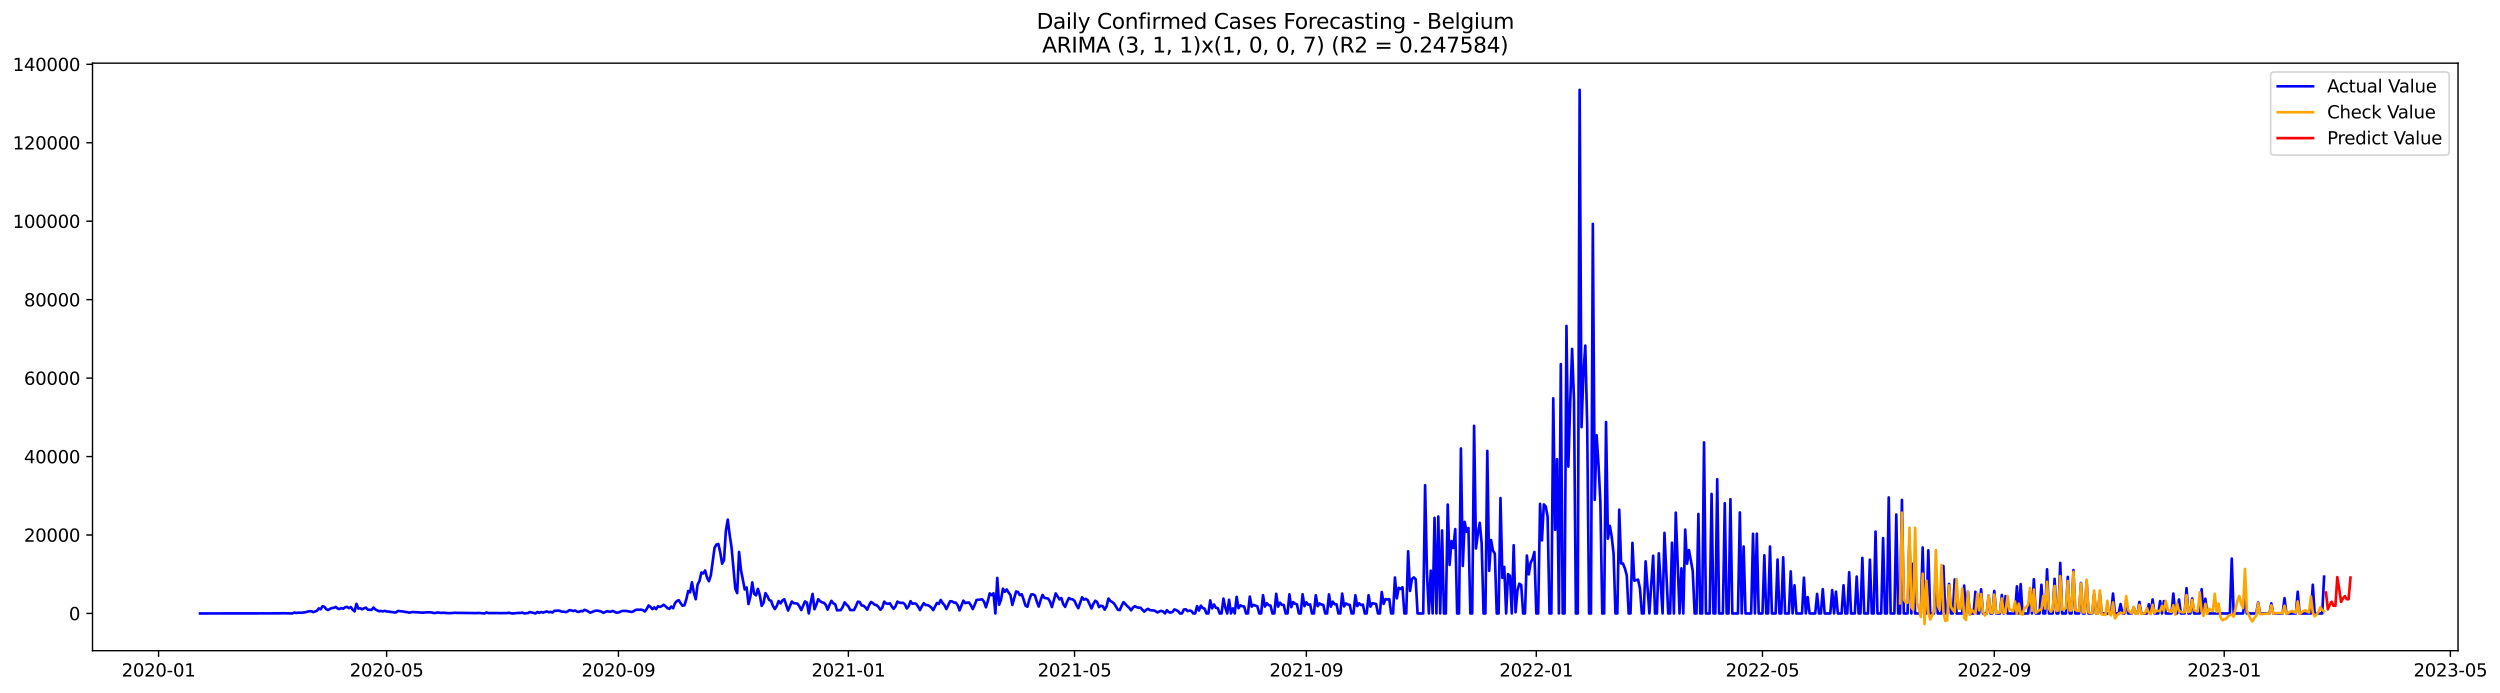 <?xml version="1.0" encoding="utf-8" standalone="no"?>
<!DOCTYPE svg PUBLIC "-//W3C//DTD SVG 1.1//EN"
  "http://www.w3.org/Graphics/SVG/1.1/DTD/svg11.dtd">
<svg xmlns:xlink="http://www.w3.org/1999/xlink" width="1415.345pt" height="392.274pt" viewBox="0 0 1415.345 392.274" xmlns="http://www.w3.org/2000/svg" version="1.1">
 <defs>
  <style type="text/css">*{stroke-linejoin: round; stroke-linecap: butt}</style>
 </defs>
 <g id="figure_1">
  <g id="patch_1">
   <path d="M 0 392.274 
L 1415.345 392.274 
L 1415.345 0 
L 0 0 
z
" style="fill: #ffffff"/>
  </g>
  <g id="axes_1">
   <g id="patch_2">
    <path d="M 52.375 368.396 
L 1391.575 368.396 
L 1391.575 35.755 
L 52.375 35.755 
z
" style="fill: #ffffff"/>
   </g>
   <g id="matplotlib.axis_1">
    <g id="xtick_1">
     <g id="line2d_1">
      <defs>
       <path id="m7590ea54af" d="M 0 0 
L 0 3.5 
" style="stroke: #000000; stroke-width: 0.8"/>
      </defs>
      <g>
       <use xlink:href="#m7590ea54af" x="89.774" y="368.396" style="stroke: #000000; stroke-width: 0.8"/>
      </g>
     </g>
     <g id="text_1">
      <!-- 2020-01 -->
      <g transform="translate(68.882 382.994)scale(0.1 -0.1)">
       <defs>
        <path id="DejaVuSans-32" d="M 1228 531 
L 3431 531 
L 3431 0 
L 469 0 
L 469 531 
Q 828 903 1448 1529 
Q 2069 2156 2228 2338 
Q 2531 2678 2651 2914 
Q 2772 3150 2772 3378 
Q 2772 3750 2511 3984 
Q 2250 4219 1831 4219 
Q 1534 4219 1204 4116 
Q 875 4013 500 3803 
L 500 4441 
Q 881 4594 1212 4672 
Q 1544 4750 1819 4750 
Q 2544 4750 2975 4387 
Q 3406 4025 3406 3419 
Q 3406 3131 3298 2873 
Q 3191 2616 2906 2266 
Q 2828 2175 2409 1742 
Q 1991 1309 1228 531 
z
" transform="scale(0.016)"/>
        <path id="DejaVuSans-30" d="M 2034 4250 
Q 1547 4250 1301 3770 
Q 1056 3291 1056 2328 
Q 1056 1369 1301 889 
Q 1547 409 2034 409 
Q 2525 409 2770 889 
Q 3016 1369 3016 2328 
Q 3016 3291 2770 3770 
Q 2525 4250 2034 4250 
z
M 2034 4750 
Q 2819 4750 3233 4129 
Q 3647 3509 3647 2328 
Q 3647 1150 3233 529 
Q 2819 -91 2034 -91 
Q 1250 -91 836 529 
Q 422 1150 422 2328 
Q 422 3509 836 4129 
Q 1250 4750 2034 4750 
z
" transform="scale(0.016)"/>
        <path id="DejaVuSans-2d" d="M 313 2009 
L 1997 2009 
L 1997 1497 
L 313 1497 
L 313 2009 
z
" transform="scale(0.016)"/>
        <path id="DejaVuSans-31" d="M 794 531 
L 1825 531 
L 1825 4091 
L 703 3866 
L 703 4441 
L 1819 4666 
L 2450 4666 
L 2450 531 
L 3481 531 
L 3481 0 
L 794 0 
L 794 531 
z
" transform="scale(0.016)"/>
       </defs>
       <use xlink:href="#DejaVuSans-32"/>
       <use xlink:href="#DejaVuSans-30" x="63.623"/>
       <use xlink:href="#DejaVuSans-32" x="127.246"/>
       <use xlink:href="#DejaVuSans-30" x="190.869"/>
       <use xlink:href="#DejaVuSans-2d" x="254.492"/>
       <use xlink:href="#DejaVuSans-30" x="290.576"/>
       <use xlink:href="#DejaVuSans-31" x="354.199"/>
      </g>
     </g>
    </g>
    <g id="xtick_2">
     <g id="line2d_2">
      <g>
       <use xlink:href="#m7590ea54af" x="218.881" y="368.396" style="stroke: #000000; stroke-width: 0.8"/>
      </g>
     </g>
     <g id="text_2">
      <!-- 2020-05 -->
      <g transform="translate(197.99 382.994)scale(0.1 -0.1)">
       <defs>
        <path id="DejaVuSans-35" d="M 691 4666 
L 3169 4666 
L 3169 4134 
L 1269 4134 
L 1269 2991 
Q 1406 3038 1543 3061 
Q 1681 3084 1819 3084 
Q 2600 3084 3056 2656 
Q 3513 2228 3513 1497 
Q 3513 744 3044 326 
Q 2575 -91 1722 -91 
Q 1428 -91 1123 -41 
Q 819 9 494 109 
L 494 744 
Q 775 591 1075 516 
Q 1375 441 1709 441 
Q 2250 441 2565 725 
Q 2881 1009 2881 1497 
Q 2881 1984 2565 2268 
Q 2250 2553 1709 2553 
Q 1456 2553 1204 2497 
Q 953 2441 691 2322 
L 691 4666 
z
" transform="scale(0.016)"/>
       </defs>
       <use xlink:href="#DejaVuSans-32"/>
       <use xlink:href="#DejaVuSans-30" x="63.623"/>
       <use xlink:href="#DejaVuSans-32" x="127.246"/>
       <use xlink:href="#DejaVuSans-30" x="190.869"/>
       <use xlink:href="#DejaVuSans-2d" x="254.492"/>
       <use xlink:href="#DejaVuSans-30" x="290.576"/>
       <use xlink:href="#DejaVuSans-35" x="354.199"/>
      </g>
     </g>
    </g>
    <g id="xtick_3">
     <g id="line2d_3">
      <g>
       <use xlink:href="#m7590ea54af" x="350.123" y="368.396" style="stroke: #000000; stroke-width: 0.8"/>
      </g>
     </g>
     <g id="text_3">
      <!-- 2020-09 -->
      <g transform="translate(329.232 382.994)scale(0.1 -0.1)">
       <defs>
        <path id="DejaVuSans-39" d="M 703 97 
L 703 672 
Q 941 559 1184 500 
Q 1428 441 1663 441 
Q 2288 441 2617 861 
Q 2947 1281 2994 2138 
Q 2813 1869 2534 1725 
Q 2256 1581 1919 1581 
Q 1219 1581 811 2004 
Q 403 2428 403 3163 
Q 403 3881 828 4315 
Q 1253 4750 1959 4750 
Q 2769 4750 3195 4129 
Q 3622 3509 3622 2328 
Q 3622 1225 3098 567 
Q 2575 -91 1691 -91 
Q 1453 -91 1209 -44 
Q 966 3 703 97 
z
M 1959 2075 
Q 2384 2075 2632 2365 
Q 2881 2656 2881 3163 
Q 2881 3666 2632 3958 
Q 2384 4250 1959 4250 
Q 1534 4250 1286 3958 
Q 1038 3666 1038 3163 
Q 1038 2656 1286 2365 
Q 1534 2075 1959 2075 
z
" transform="scale(0.016)"/>
       </defs>
       <use xlink:href="#DejaVuSans-32"/>
       <use xlink:href="#DejaVuSans-30" x="63.623"/>
       <use xlink:href="#DejaVuSans-32" x="127.246"/>
       <use xlink:href="#DejaVuSans-30" x="190.869"/>
       <use xlink:href="#DejaVuSans-2d" x="254.492"/>
       <use xlink:href="#DejaVuSans-30" x="290.576"/>
       <use xlink:href="#DejaVuSans-39" x="354.199"/>
      </g>
     </g>
    </g>
    <g id="xtick_4">
     <g id="line2d_4">
      <g>
       <use xlink:href="#m7590ea54af" x="480.298" y="368.396" style="stroke: #000000; stroke-width: 0.8"/>
      </g>
     </g>
     <g id="text_4">
      <!-- 2021-01 -->
      <g transform="translate(459.407 382.994)scale(0.1 -0.1)">
       <use xlink:href="#DejaVuSans-32"/>
       <use xlink:href="#DejaVuSans-30" x="63.623"/>
       <use xlink:href="#DejaVuSans-32" x="127.246"/>
       <use xlink:href="#DejaVuSans-31" x="190.869"/>
       <use xlink:href="#DejaVuSans-2d" x="254.492"/>
       <use xlink:href="#DejaVuSans-30" x="290.576"/>
       <use xlink:href="#DejaVuSans-31" x="354.199"/>
      </g>
     </g>
    </g>
    <g id="xtick_5">
     <g id="line2d_5">
      <g>
       <use xlink:href="#m7590ea54af" x="608.339" y="368.396" style="stroke: #000000; stroke-width: 0.8"/>
      </g>
     </g>
     <g id="text_5">
      <!-- 2021-05 -->
      <g transform="translate(587.447 382.994)scale(0.1 -0.1)">
       <use xlink:href="#DejaVuSans-32"/>
       <use xlink:href="#DejaVuSans-30" x="63.623"/>
       <use xlink:href="#DejaVuSans-32" x="127.246"/>
       <use xlink:href="#DejaVuSans-31" x="190.869"/>
       <use xlink:href="#DejaVuSans-2d" x="254.492"/>
       <use xlink:href="#DejaVuSans-30" x="290.576"/>
       <use xlink:href="#DejaVuSans-35" x="354.199"/>
      </g>
     </g>
    </g>
    <g id="xtick_6">
     <g id="line2d_6">
      <g>
       <use xlink:href="#m7590ea54af" x="739.581" y="368.396" style="stroke: #000000; stroke-width: 0.8"/>
      </g>
     </g>
     <g id="text_6">
      <!-- 2021-09 -->
      <g transform="translate(718.689 382.994)scale(0.1 -0.1)">
       <use xlink:href="#DejaVuSans-32"/>
       <use xlink:href="#DejaVuSans-30" x="63.623"/>
       <use xlink:href="#DejaVuSans-32" x="127.246"/>
       <use xlink:href="#DejaVuSans-31" x="190.869"/>
       <use xlink:href="#DejaVuSans-2d" x="254.492"/>
       <use xlink:href="#DejaVuSans-30" x="290.576"/>
       <use xlink:href="#DejaVuSans-39" x="354.199"/>
      </g>
     </g>
    </g>
    <g id="xtick_7">
     <g id="line2d_7">
      <g>
       <use xlink:href="#m7590ea54af" x="869.755" y="368.396" style="stroke: #000000; stroke-width: 0.8"/>
      </g>
     </g>
     <g id="text_7">
      <!-- 2022-01 -->
      <g transform="translate(848.864 382.994)scale(0.1 -0.1)">
       <use xlink:href="#DejaVuSans-32"/>
       <use xlink:href="#DejaVuSans-30" x="63.623"/>
       <use xlink:href="#DejaVuSans-32" x="127.246"/>
       <use xlink:href="#DejaVuSans-32" x="190.869"/>
       <use xlink:href="#DejaVuSans-2d" x="254.492"/>
       <use xlink:href="#DejaVuSans-30" x="290.576"/>
       <use xlink:href="#DejaVuSans-31" x="354.199"/>
      </g>
     </g>
    </g>
    <g id="xtick_8">
     <g id="line2d_8">
      <g>
       <use xlink:href="#m7590ea54af" x="997.796" y="368.396" style="stroke: #000000; stroke-width: 0.8"/>
      </g>
     </g>
     <g id="text_8">
      <!-- 2022-05 -->
      <g transform="translate(976.905 382.994)scale(0.1 -0.1)">
       <use xlink:href="#DejaVuSans-32"/>
       <use xlink:href="#DejaVuSans-30" x="63.623"/>
       <use xlink:href="#DejaVuSans-32" x="127.246"/>
       <use xlink:href="#DejaVuSans-32" x="190.869"/>
       <use xlink:href="#DejaVuSans-2d" x="254.492"/>
       <use xlink:href="#DejaVuSans-30" x="290.576"/>
       <use xlink:href="#DejaVuSans-35" x="354.199"/>
      </g>
     </g>
    </g>
    <g id="xtick_9">
     <g id="line2d_9">
      <g>
       <use xlink:href="#m7590ea54af" x="1129.038" y="368.396" style="stroke: #000000; stroke-width: 0.8"/>
      </g>
     </g>
     <g id="text_9">
      <!-- 2022-09 -->
      <g transform="translate(1108.147 382.994)scale(0.1 -0.1)">
       <use xlink:href="#DejaVuSans-32"/>
       <use xlink:href="#DejaVuSans-30" x="63.623"/>
       <use xlink:href="#DejaVuSans-32" x="127.246"/>
       <use xlink:href="#DejaVuSans-32" x="190.869"/>
       <use xlink:href="#DejaVuSans-2d" x="254.492"/>
       <use xlink:href="#DejaVuSans-30" x="290.576"/>
       <use xlink:href="#DejaVuSans-39" x="354.199"/>
      </g>
     </g>
    </g>
    <g id="xtick_10">
     <g id="line2d_10">
      <g>
       <use xlink:href="#m7590ea54af" x="1259.213" y="368.396" style="stroke: #000000; stroke-width: 0.8"/>
      </g>
     </g>
     <g id="text_10">
      <!-- 2023-01 -->
      <g transform="translate(1238.321 382.994)scale(0.1 -0.1)">
       <defs>
        <path id="DejaVuSans-33" d="M 2597 2516 
Q 3050 2419 3304 2112 
Q 3559 1806 3559 1356 
Q 3559 666 3084 287 
Q 2609 -91 1734 -91 
Q 1441 -91 1130 -33 
Q 819 25 488 141 
L 488 750 
Q 750 597 1062 519 
Q 1375 441 1716 441 
Q 2309 441 2620 675 
Q 2931 909 2931 1356 
Q 2931 1769 2642 2001 
Q 2353 2234 1838 2234 
L 1294 2234 
L 1294 2753 
L 1863 2753 
Q 2328 2753 2575 2939 
Q 2822 3125 2822 3475 
Q 2822 3834 2567 4026 
Q 2313 4219 1838 4219 
Q 1578 4219 1281 4162 
Q 984 4106 628 3988 
L 628 4550 
Q 988 4650 1302 4700 
Q 1616 4750 1894 4750 
Q 2613 4750 3031 4423 
Q 3450 4097 3450 3541 
Q 3450 3153 3228 2886 
Q 3006 2619 2597 2516 
z
" transform="scale(0.016)"/>
       </defs>
       <use xlink:href="#DejaVuSans-32"/>
       <use xlink:href="#DejaVuSans-30" x="63.623"/>
       <use xlink:href="#DejaVuSans-32" x="127.246"/>
       <use xlink:href="#DejaVuSans-33" x="190.869"/>
       <use xlink:href="#DejaVuSans-2d" x="254.492"/>
       <use xlink:href="#DejaVuSans-30" x="290.576"/>
       <use xlink:href="#DejaVuSans-31" x="354.199"/>
      </g>
     </g>
    </g>
    <g id="xtick_11">
     <g id="line2d_11">
      <g>
       <use xlink:href="#m7590ea54af" x="1387.254" y="368.396" style="stroke: #000000; stroke-width: 0.8"/>
      </g>
     </g>
     <g id="text_11">
      <!-- 2023-05 -->
      <g transform="translate(1366.362 382.994)scale(0.1 -0.1)">
       <use xlink:href="#DejaVuSans-32"/>
       <use xlink:href="#DejaVuSans-30" x="63.623"/>
       <use xlink:href="#DejaVuSans-32" x="127.246"/>
       <use xlink:href="#DejaVuSans-33" x="190.869"/>
       <use xlink:href="#DejaVuSans-2d" x="254.492"/>
       <use xlink:href="#DejaVuSans-30" x="290.576"/>
       <use xlink:href="#DejaVuSans-35" x="354.199"/>
      </g>
     </g>
    </g>
   </g>
   <g id="matplotlib.axis_2">
    <g id="ytick_1">
     <g id="line2d_12">
      <defs>
       <path id="m1fcecff839" d="M 0 0 
L -3.5 0 
" style="stroke: #000000; stroke-width: 0.8"/>
      </defs>
      <g>
       <use xlink:href="#m1fcecff839" x="52.375" y="347.3" style="stroke: #000000; stroke-width: 0.8"/>
      </g>
     </g>
     <g id="text_12">
      <!-- 0 -->
      <g transform="translate(39.013 351.099)scale(0.1 -0.1)">
       <use xlink:href="#DejaVuSans-30"/>
      </g>
     </g>
    </g>
    <g id="ytick_2">
     <g id="line2d_13">
      <g>
       <use xlink:href="#m1fcecff839" x="52.375" y="302.885" style="stroke: #000000; stroke-width: 0.8"/>
      </g>
     </g>
     <g id="text_13">
      <!-- 20000 -->
      <g transform="translate(13.562 306.684)scale(0.1 -0.1)">
       <use xlink:href="#DejaVuSans-32"/>
       <use xlink:href="#DejaVuSans-30" x="63.623"/>
       <use xlink:href="#DejaVuSans-30" x="127.246"/>
       <use xlink:href="#DejaVuSans-30" x="190.869"/>
       <use xlink:href="#DejaVuSans-30" x="254.492"/>
      </g>
     </g>
    </g>
    <g id="ytick_3">
     <g id="line2d_14">
      <g>
       <use xlink:href="#m1fcecff839" x="52.375" y="258.47" style="stroke: #000000; stroke-width: 0.8"/>
      </g>
     </g>
     <g id="text_14">
      <!-- 40000 -->
      <g transform="translate(13.562 262.27)scale(0.1 -0.1)">
       <defs>
        <path id="DejaVuSans-34" d="M 2419 4116 
L 825 1625 
L 2419 1625 
L 2419 4116 
z
M 2253 4666 
L 3047 4666 
L 3047 1625 
L 3713 1625 
L 3713 1100 
L 3047 1100 
L 3047 0 
L 2419 0 
L 2419 1100 
L 313 1100 
L 313 1709 
L 2253 4666 
z
" transform="scale(0.016)"/>
       </defs>
       <use xlink:href="#DejaVuSans-34"/>
       <use xlink:href="#DejaVuSans-30" x="63.623"/>
       <use xlink:href="#DejaVuSans-30" x="127.246"/>
       <use xlink:href="#DejaVuSans-30" x="190.869"/>
       <use xlink:href="#DejaVuSans-30" x="254.492"/>
      </g>
     </g>
    </g>
    <g id="ytick_4">
     <g id="line2d_15">
      <g>
       <use xlink:href="#m1fcecff839" x="52.375" y="214.056" style="stroke: #000000; stroke-width: 0.8"/>
      </g>
     </g>
     <g id="text_15">
      <!-- 60000 -->
      <g transform="translate(13.562 217.855)scale(0.1 -0.1)">
       <defs>
        <path id="DejaVuSans-36" d="M 2113 2584 
Q 1688 2584 1439 2293 
Q 1191 2003 1191 1497 
Q 1191 994 1439 701 
Q 1688 409 2113 409 
Q 2538 409 2786 701 
Q 3034 994 3034 1497 
Q 3034 2003 2786 2293 
Q 2538 2584 2113 2584 
z
M 3366 4563 
L 3366 3988 
Q 3128 4100 2886 4159 
Q 2644 4219 2406 4219 
Q 1781 4219 1451 3797 
Q 1122 3375 1075 2522 
Q 1259 2794 1537 2939 
Q 1816 3084 2150 3084 
Q 2853 3084 3261 2657 
Q 3669 2231 3669 1497 
Q 3669 778 3244 343 
Q 2819 -91 2113 -91 
Q 1303 -91 875 529 
Q 447 1150 447 2328 
Q 447 3434 972 4092 
Q 1497 4750 2381 4750 
Q 2619 4750 2861 4703 
Q 3103 4656 3366 4563 
z
" transform="scale(0.016)"/>
       </defs>
       <use xlink:href="#DejaVuSans-36"/>
       <use xlink:href="#DejaVuSans-30" x="63.623"/>
       <use xlink:href="#DejaVuSans-30" x="127.246"/>
       <use xlink:href="#DejaVuSans-30" x="190.869"/>
       <use xlink:href="#DejaVuSans-30" x="254.492"/>
      </g>
     </g>
    </g>
    <g id="ytick_5">
     <g id="line2d_16">
      <g>
       <use xlink:href="#m1fcecff839" x="52.375" y="169.641" style="stroke: #000000; stroke-width: 0.8"/>
      </g>
     </g>
     <g id="text_16">
      <!-- 80000 -->
      <g transform="translate(13.562 173.44)scale(0.1 -0.1)">
       <defs>
        <path id="DejaVuSans-38" d="M 2034 2216 
Q 1584 2216 1326 1975 
Q 1069 1734 1069 1313 
Q 1069 891 1326 650 
Q 1584 409 2034 409 
Q 2484 409 2743 651 
Q 3003 894 3003 1313 
Q 3003 1734 2745 1975 
Q 2488 2216 2034 2216 
z
M 1403 2484 
Q 997 2584 770 2862 
Q 544 3141 544 3541 
Q 544 4100 942 4425 
Q 1341 4750 2034 4750 
Q 2731 4750 3128 4425 
Q 3525 4100 3525 3541 
Q 3525 3141 3298 2862 
Q 3072 2584 2669 2484 
Q 3125 2378 3379 2068 
Q 3634 1759 3634 1313 
Q 3634 634 3220 271 
Q 2806 -91 2034 -91 
Q 1263 -91 848 271 
Q 434 634 434 1313 
Q 434 1759 690 2068 
Q 947 2378 1403 2484 
z
M 1172 3481 
Q 1172 3119 1398 2916 
Q 1625 2713 2034 2713 
Q 2441 2713 2670 2916 
Q 2900 3119 2900 3481 
Q 2900 3844 2670 4047 
Q 2441 4250 2034 4250 
Q 1625 4250 1398 4047 
Q 1172 3844 1172 3481 
z
" transform="scale(0.016)"/>
       </defs>
       <use xlink:href="#DejaVuSans-38"/>
       <use xlink:href="#DejaVuSans-30" x="63.623"/>
       <use xlink:href="#DejaVuSans-30" x="127.246"/>
       <use xlink:href="#DejaVuSans-30" x="190.869"/>
       <use xlink:href="#DejaVuSans-30" x="254.492"/>
      </g>
     </g>
    </g>
    <g id="ytick_6">
     <g id="line2d_17">
      <g>
       <use xlink:href="#m1fcecff839" x="52.375" y="125.226" style="stroke: #000000; stroke-width: 0.8"/>
      </g>
     </g>
     <g id="text_17">
      <!-- 100000 -->
      <g transform="translate(7.2 129.025)scale(0.1 -0.1)">
       <use xlink:href="#DejaVuSans-31"/>
       <use xlink:href="#DejaVuSans-30" x="63.623"/>
       <use xlink:href="#DejaVuSans-30" x="127.246"/>
       <use xlink:href="#DejaVuSans-30" x="190.869"/>
       <use xlink:href="#DejaVuSans-30" x="254.492"/>
       <use xlink:href="#DejaVuSans-30" x="318.115"/>
      </g>
     </g>
    </g>
    <g id="ytick_7">
     <g id="line2d_18">
      <g>
       <use xlink:href="#m1fcecff839" x="52.375" y="80.811" style="stroke: #000000; stroke-width: 0.8"/>
      </g>
     </g>
     <g id="text_18">
      <!-- 120000 -->
      <g transform="translate(7.2 84.61)scale(0.1 -0.1)">
       <use xlink:href="#DejaVuSans-31"/>
       <use xlink:href="#DejaVuSans-32" x="63.623"/>
       <use xlink:href="#DejaVuSans-30" x="127.246"/>
       <use xlink:href="#DejaVuSans-30" x="190.869"/>
       <use xlink:href="#DejaVuSans-30" x="254.492"/>
       <use xlink:href="#DejaVuSans-30" x="318.115"/>
      </g>
     </g>
    </g>
    <g id="ytick_8">
     <g id="line2d_19">
      <g>
       <use xlink:href="#m1fcecff839" x="52.375" y="36.396" style="stroke: #000000; stroke-width: 0.8"/>
      </g>
     </g>
     <g id="text_19">
      <!-- 140000 -->
      <g transform="translate(7.2 40.195)scale(0.1 -0.1)">
       <use xlink:href="#DejaVuSans-31"/>
       <use xlink:href="#DejaVuSans-34" x="63.623"/>
       <use xlink:href="#DejaVuSans-30" x="127.246"/>
       <use xlink:href="#DejaVuSans-30" x="190.869"/>
       <use xlink:href="#DejaVuSans-30" x="254.492"/>
       <use xlink:href="#DejaVuSans-30" x="318.115"/>
      </g>
     </g>
    </g>
   </g>
   <g id="line2d_20">
    <path d="M 113.248 347.3 
L 158.062 347.24 
L 160.196 347.167 
L 162.33 347.213 
L 165.531 347.3 
L 166.598 346.756 
L 167.665 347.011 
L 168.732 346.863 
L 170.866 346.889 
L 173 346.614 
L 174.067 346.274 
L 175.134 346.061 
L 176.201 345.999 
L 177.268 346.541 
L 179.402 345.817 
L 180.469 344.418 
L 181.536 344.971 
L 182.603 343.192 
L 183.67 343.52 
L 184.737 344.939 
L 185.804 345.355 
L 186.871 344.66 
L 187.938 344.227 
L 189.005 344.142 
L 190.072 343.611 
L 191.139 344.502 
L 192.206 344.806 
L 193.273 344.235 
L 194.34 344.615 
L 195.407 343.791 
L 196.474 343.56 
L 197.541 344.3 
L 198.608 343.682 
L 199.675 345.208 
L 200.742 346.123 
L 201.809 341.85 
L 202.876 344.555 
L 203.943 344.349 
L 205.01 344.979 
L 206.077 344.384 
L 207.144 343.998 
L 208.211 345.139 
L 210.345 345.284 
L 211.412 343.978 
L 212.479 345.008 
L 214.613 346.072 
L 215.68 345.863 
L 216.747 346.134 
L 217.814 345.834 
L 218.881 346.161 
L 219.948 346.223 
L 221.015 346.436 
L 222.082 346.498 
L 223.149 346.763 
L 224.216 346.696 
L 225.283 345.881 
L 228.484 346.223 
L 229.551 346.483 
L 230.618 346.567 
L 231.685 346.851 
L 232.752 346.618 
L 233.819 346.51 
L 237.02 346.68 
L 239.155 346.874 
L 241.289 346.687 
L 243.423 346.674 
L 244.49 346.745 
L 245.557 347.049 
L 246.624 346.996 
L 247.691 346.729 
L 249.825 347.022 
L 250.892 346.867 
L 253.026 347.082 
L 255.16 347.118 
L 257.294 346.934 
L 269.031 347.102 
L 271.165 347.016 
L 274.366 347.3 
L 275.433 346.723 
L 276.5 347.105 
L 279.701 347.071 
L 283.969 347.118 
L 287.17 347.054 
L 288.237 346.905 
L 289.304 347.207 
L 290.371 347.3 
L 293.572 346.974 
L 294.639 347.051 
L 295.706 346.772 
L 296.773 347.3 
L 297.84 347.136 
L 298.907 347.098 
L 299.974 346.487 
L 303.175 347.3 
L 304.242 346.438 
L 305.309 346.936 
L 306.376 346.481 
L 307.443 346.812 
L 309.577 346.128 
L 310.644 346.636 
L 311.711 346.407 
L 312.778 346.78 
L 313.845 345.806 
L 314.912 345.81 
L 315.979 345.646 
L 317.046 345.854 
L 318.113 346.307 
L 319.18 346.267 
L 320.247 346.558 
L 321.314 346.168 
L 322.381 345.395 
L 323.448 345.595 
L 324.515 345.93 
L 325.582 345.632 
L 326.649 346.261 
L 327.716 346.438 
L 328.783 345.881 
L 329.85 346.092 
L 330.917 345.253 
L 331.984 345.621 
L 334.118 346.832 
L 335.185 346.494 
L 336.252 346.008 
L 337.319 345.748 
L 338.386 345.71 
L 340.52 346.261 
L 341.587 346.954 
L 343.721 346.005 
L 344.788 346.256 
L 345.855 346.296 
L 346.922 345.863 
L 349.056 346.869 
L 350.123 346.743 
L 352.257 345.894 
L 354.391 345.854 
L 357.592 346.474 
L 358.659 346.079 
L 359.726 345.352 
L 360.793 345.148 
L 361.86 345.21 
L 362.927 345.13 
L 363.994 345.41 
L 365.061 346.214 
L 366.128 344.74 
L 367.195 342.796 
L 368.262 343.585 
L 369.329 344.859 
L 370.396 343.865 
L 371.463 344.864 
L 372.53 343.227 
L 373.597 343.611 
L 374.664 343.123 
L 375.731 342.397 
L 376.798 343.243 
L 377.865 344.244 
L 378.932 344.693 
L 379.999 343.387 
L 381.066 344.331 
L 382.133 341.511 
L 383.2 340.249 
L 384.267 339.774 
L 385.334 341.5 
L 386.401 342.93 
L 387.468 342.663 
L 388.535 339.356 
L 389.602 334.58 
L 390.669 335.341 
L 391.736 329.645 
L 392.803 335.47 
L 393.87 339.257 
L 394.937 330.955 
L 396.004 328.932 
L 397.071 324.098 
L 398.138 324.666 
L 399.205 322.952 
L 400.273 327.007 
L 401.34 329.03 
L 402.407 325.806 
L 404.541 310.112 
L 405.608 308.286 
L 406.675 307.973 
L 407.742 312.608 
L 408.809 319.126 
L 409.876 317.162 
L 410.943 300.558 
L 412.01 294.178 
L 413.077 302.761 
L 414.144 309.736 
L 416.278 333.227 
L 417.345 335.783 
L 418.412 312.497 
L 419.479 322.588 
L 421.613 333.7 
L 422.68 332.597 
L 423.747 341.986 
L 424.814 337.766 
L 425.881 329.721 
L 426.948 336.192 
L 428.015 337.042 
L 429.082 333.38 
L 430.149 336.954 
L 431.216 343.01 
L 432.283 341.229 
L 433.35 335.792 
L 434.417 337.358 
L 435.484 339.714 
L 436.551 340.14 
L 437.618 343.136 
L 438.685 344.806 
L 439.752 343.078 
L 440.819 340.274 
L 441.886 341.604 
L 442.953 339.978 
L 444.02 339.263 
L 446.154 345.643 
L 448.288 340.549 
L 449.355 341.515 
L 450.422 341.566 
L 451.489 341.742 
L 452.556 343.272 
L 453.623 345.392 
L 455.757 340.48 
L 456.824 341.184 
L 457.891 347.3 
L 458.958 341.166 
L 460.025 336.245 
L 461.092 344.915 
L 462.159 342.39 
L 463.226 339.225 
L 464.293 340.314 
L 465.36 341.004 
L 466.427 341.257 
L 467.494 342.481 
L 468.561 345.122 
L 469.628 342.419 
L 470.695 340.167 
L 471.762 341.564 
L 472.829 342.099 
L 473.896 345.559 
L 474.963 345.419 
L 476.03 345.397 
L 477.097 343.576 
L 478.164 341.013 
L 479.231 342.295 
L 480.298 343.318 
L 481.365 345.346 
L 482.432 345.43 
L 483.499 345.355 
L 484.566 343.196 
L 485.633 340.645 
L 486.7 340.809 
L 487.767 342.752 
L 488.834 342.879 
L 489.901 343.816 
L 490.968 345.168 
L 492.035 342.639 
L 493.102 340.8 
L 494.169 341.444 
L 495.236 342.408 
L 496.303 342.592 
L 497.37 343.68 
L 498.437 345.23 
L 499.504 344.016 
L 500.571 340.625 
L 501.638 341.591 
L 502.705 341.873 
L 503.772 341.564 
L 504.839 343.276 
L 505.906 344.653 
L 506.973 343.338 
L 508.04 340.593 
L 509.107 341.138 
L 510.174 341.342 
L 511.241 341.266 
L 512.308 342.157 
L 513.375 344.493 
L 514.442 343.183 
L 515.509 340.362 
L 516.576 341.855 
L 517.643 341.559 
L 518.71 341.886 
L 519.777 343.436 
L 520.844 345.361 
L 521.911 343.189 
L 522.978 341.488 
L 524.045 342.528 
L 525.112 342.592 
L 526.179 343.092 
L 527.246 343.933 
L 528.313 345.397 
L 530.447 341.355 
L 531.514 341.926 
L 532.581 339.667 
L 533.648 341.437 
L 534.715 342.65 
L 535.782 344.811 
L 537.916 340.387 
L 538.983 340.469 
L 540.05 341.151 
L 541.117 341.171 
L 542.184 342.643 
L 543.251 345.561 
L 545.385 340.052 
L 546.452 341.431 
L 547.519 341.173 
L 548.586 341.084 
L 549.653 342.677 
L 550.72 344.82 
L 551.787 342.497 
L 552.854 339.674 
L 556.055 339.31 
L 557.122 340.722 
L 558.189 343.796 
L 559.256 340.271 
L 560.323 335.939 
L 561.391 336.954 
L 562.458 335.885 
L 563.525 347.3 
L 564.592 327.169 
L 565.659 342.343 
L 566.726 339.445 
L 567.793 333.276 
L 568.86 335.046 
L 569.927 333.702 
L 570.994 335.459 
L 572.061 336.876 
L 573.128 342.461 
L 575.262 334.84 
L 576.329 335.159 
L 577.396 336.94 
L 578.463 336.443 
L 579.53 339.479 
L 580.597 342.93 
L 581.664 343.505 
L 582.731 339.441 
L 583.798 336.541 
L 584.865 336.507 
L 585.932 337.151 
L 586.999 340.662 
L 588.066 343.407 
L 589.133 339.807 
L 590.2 336.834 
L 591.267 338.433 
L 593.401 338.89 
L 594.468 340.647 
L 595.535 343.68 
L 597.669 335.945 
L 599.803 339.348 
L 600.87 338.564 
L 601.937 342.021 
L 603.004 343.591 
L 604.071 340.758 
L 605.138 338.584 
L 606.205 339.166 
L 607.272 339.29 
L 608.339 340.183 
L 609.406 342.574 
L 610.473 344.338 
L 612.607 338.153 
L 613.674 339.488 
L 614.741 339.032 
L 615.808 339.83 
L 617.942 344.486 
L 619.009 341.846 
L 620.076 340.08 
L 621.143 340.882 
L 622.21 343.678 
L 623.277 342.932 
L 624.344 343.187 
L 625.411 345.142 
L 626.478 343.261 
L 627.545 338.861 
L 628.612 340.211 
L 629.679 340.847 
L 630.746 341.713 
L 632.88 345.21 
L 633.947 345.401 
L 635.014 342.914 
L 636.081 340.88 
L 638.215 343.17 
L 639.282 344.109 
L 640.349 345.521 
L 641.416 343.973 
L 642.483 343.172 
L 643.55 343.749 
L 644.617 344.082 
L 645.684 344.04 
L 646.751 345.239 
L 647.818 346.259 
L 648.885 345.293 
L 649.952 344.673 
L 651.019 345.421 
L 652.086 345.559 
L 653.153 345.575 
L 654.22 346.028 
L 655.287 346.765 
L 656.354 346.172 
L 657.421 345.81 
L 658.488 346.205 
L 659.555 347.3 
L 660.622 345.45 
L 661.689 346.565 
L 662.756 346.8 
L 663.823 346.423 
L 664.89 345.022 
L 665.957 345.419 
L 667.024 346.039 
L 668.091 347.3 
L 669.158 347.3 
L 670.225 345.075 
L 671.292 344.919 
L 672.359 346.01 
L 673.426 345.626 
L 674.493 345.917 
L 675.56 347.3 
L 676.627 347.3 
L 677.694 343.181 
L 678.761 345.652 
L 679.828 342.881 
L 680.895 344.231 
L 681.962 344.584 
L 683.029 347.3 
L 684.096 347.3 
L 685.163 339.907 
L 686.23 344.406 
L 687.297 342.228 
L 688.364 344.073 
L 689.431 344.315 
L 690.498 347.3 
L 691.565 347.3 
L 692.632 338.872 
L 693.699 344.042 
L 694.766 347.3 
L 695.833 339.559 
L 696.9 347.3 
L 697.967 344.404 
L 699.034 347.3 
L 700.101 337.902 
L 701.168 344.34 
L 702.235 342.728 
L 703.302 343.165 
L 704.369 343.383 
L 705.436 347.3 
L 706.503 347.3 
L 707.57 337.744 
L 708.637 343.436 
L 709.704 342.468 
L 711.838 343.261 
L 712.905 347.3 
L 713.972 347.3 
L 715.039 336.967 
L 716.106 343.418 
L 717.173 341.506 
L 718.24 342.594 
L 719.307 342.828 
L 720.374 347.3 
L 721.441 347.3 
L 722.509 336.174 
L 723.576 343.434 
L 724.643 341.202 
L 725.71 342.432 
L 726.777 342.486 
L 727.844 347.3 
L 728.911 347.3 
L 729.978 336.472 
L 731.045 343.722 
L 732.112 340.871 
L 733.179 341.822 
L 734.246 342.117 
L 735.313 347.3 
L 736.38 347.3 
L 737.447 336.416 
L 738.514 343.183 
L 739.581 340.989 
L 740.648 342.406 
L 741.715 342.197 
L 742.782 347.3 
L 743.849 347.3 
L 744.916 336.978 
L 745.983 343.198 
L 747.05 341.631 
L 748.117 342.259 
L 749.184 342.437 
L 750.251 347.3 
L 751.318 347.3 
L 752.385 336.496 
L 753.452 343.469 
L 754.519 340.62 
L 755.586 342.061 
L 756.653 342.101 
L 757.72 347.3 
L 758.787 347.3 
L 759.854 336.039 
L 760.921 343.309 
L 761.988 341.628 
L 763.055 342.221 
L 764.122 342.414 
L 765.189 347.3 
L 766.256 347.3 
L 767.323 337.007 
L 768.39 343.138 
L 769.457 341.551 
L 770.524 342.563 
L 771.591 342.319 
L 772.658 347.3 
L 773.725 347.3 
L 774.792 336.951 
L 775.859 343.458 
L 776.926 341.517 
L 779.06 341.939 
L 780.127 347.3 
L 781.194 347.3 
L 782.261 335.175 
L 783.328 341.881 
L 784.395 339.157 
L 785.462 339.412 
L 786.529 339.199 
L 787.596 347.3 
L 788.663 347.3 
L 789.73 326.949 
L 790.797 338.741 
L 791.864 332.75 
L 792.931 333.445 
L 793.998 332.461 
L 795.065 347.3 
L 796.132 347.3 
L 797.199 312.119 
L 798.266 334.542 
L 799.333 327.822 
L 800.4 326.88 
L 801.467 327.897 
L 802.534 347.3 
L 805.735 347.3 
L 806.802 274.664 
L 807.869 324.671 
L 808.936 347.3 
L 810.003 323.061 
L 811.07 347.3 
L 812.137 293.187 
L 813.204 347.3 
L 814.271 292.408 
L 815.338 347.3 
L 816.405 300.3 
L 817.472 347.3 
L 818.539 347.3 
L 819.606 285.648 
L 820.673 319.79 
L 821.74 306.356 
L 822.807 310.216 
L 823.874 299.55 
L 824.941 347.3 
L 826.008 347.3 
L 827.075 253.896 
L 828.142 320.396 
L 829.209 295.446 
L 830.276 301.029 
L 831.343 298.95 
L 832.41 347.3 
L 833.477 347.3 
L 834.544 241.069 
L 835.611 310.511 
L 836.678 301.977 
L 837.745 295.972 
L 838.812 307.527 
L 839.879 347.3 
L 840.946 347.3 
L 842.013 255.275 
L 843.08 323.143 
L 844.147 305.741 
L 845.214 311.704 
L 846.281 313.445 
L 847.348 347.3 
L 848.415 347.3 
L 849.482 281.964 
L 850.549 327.145 
L 851.616 320.982 
L 852.683 347.3 
L 853.75 325.004 
L 854.817 325.972 
L 855.884 347.3 
L 856.951 308.681 
L 858.018 346.649 
L 859.085 334.335 
L 860.152 330.438 
L 861.219 331.237 
L 862.286 347.3 
L 863.353 347.3 
L 864.42 314.522 
L 865.487 325.17 
L 866.554 318.553 
L 867.621 316.485 
L 868.688 312.466 
L 869.755 347.3 
L 870.822 347.3 
L 871.889 285.25 
L 872.956 305.928 
L 874.023 285.572 
L 875.09 286.714 
L 876.157 292.461 
L 877.224 347.3 
L 878.291 347.3 
L 879.358 225.501 
L 880.425 299.974 
L 881.492 259.978 
L 882.559 347.3 
L 883.627 206.134 
L 884.694 347.3 
L 885.761 347.3 
L 886.828 184.529 
L 887.895 264.167 
L 888.962 227.711 
L 890.029 197.516 
L 891.096 226.319 
L 892.163 347.3 
L 893.23 347.3 
L 894.297 50.876 
L 895.364 241.83 
L 896.431 211.331 
L 897.498 195.657 
L 898.565 240.258 
L 899.632 347.3 
L 900.699 347.3 
L 901.766 126.749 
L 902.833 282.983 
L 903.9 246.416 
L 904.967 262.852 
L 906.034 284.271 
L 907.101 347.3 
L 908.168 347.3 
L 909.235 238.939 
L 910.302 304.979 
L 911.369 297.704 
L 912.436 303.738 
L 913.503 313.452 
L 914.57 347.3 
L 915.637 347.3 
L 916.704 288.544 
L 917.771 318.959 
L 918.838 319.066 
L 919.905 321.755 
L 920.972 325.748 
L 922.039 347.3 
L 923.106 347.3 
L 924.173 307.351 
L 925.24 328.744 
L 927.374 328.126 
L 928.441 333.178 
L 929.508 347.3 
L 930.575 347.3 
L 931.642 317.809 
L 933.776 347.3 
L 935.91 314.626 
L 936.977 347.3 
L 938.044 347.3 
L 939.111 313.245 
L 941.245 347.3 
L 942.312 301.666 
L 944.446 347.3 
L 945.513 347.3 
L 946.58 307.256 
L 947.647 347.3 
L 948.714 290.227 
L 950.848 347.3 
L 951.915 321.757 
L 952.982 347.3 
L 954.049 299.812 
L 955.116 319.166 
L 956.183 311.408 
L 958.317 323.201 
L 959.384 347.3 
L 960.451 347.3 
L 961.518 290.978 
L 962.585 347.3 
L 963.652 347.3 
L 964.719 250.474 
L 965.786 347.3 
L 967.92 347.3 
L 968.987 279.623 
L 970.054 347.3 
L 971.121 347.3 
L 972.188 271.331 
L 973.255 347.3 
L 975.389 347.3 
L 976.456 284.899 
L 977.523 347.3 
L 978.59 347.3 
L 979.657 282.605 
L 980.724 347.3 
L 983.925 347.3 
L 984.992 290.096 
L 986.059 347.3 
L 987.126 309.394 
L 988.193 347.3 
L 991.394 347.3 
L 992.461 302.17 
L 993.528 347.3 
L 994.595 302.141 
L 995.662 347.3 
L 997.796 347.3 
L 998.863 314.364 
L 999.93 347.3 
L 1000.997 347.3 
L 1002.064 309.421 
L 1003.131 347.3 
L 1005.265 347.3 
L 1006.332 316.774 
L 1007.399 347.3 
L 1008.466 347.3 
L 1009.533 315.51 
L 1010.6 347.3 
L 1012.734 347.3 
L 1013.801 323.48 
L 1014.868 347.3 
L 1015.935 331.377 
L 1017.002 347.3 
L 1020.203 347.3 
L 1021.27 327.058 
L 1022.337 347.3 
L 1023.404 338.062 
L 1024.471 347.3 
L 1027.672 347.3 
L 1028.739 336.219 
L 1029.806 347.3 
L 1030.873 347.3 
L 1031.94 333.54 
L 1033.007 347.3 
L 1036.208 347.3 
L 1037.275 334.1 
L 1038.342 347.3 
L 1039.409 334.966 
L 1040.476 347.3 
L 1042.61 347.3 
L 1043.677 331.337 
L 1044.745 347.3 
L 1045.812 347.3 
L 1046.879 323.982 
L 1047.946 347.3 
L 1050.08 347.3 
L 1051.147 326.414 
L 1052.214 347.3 
L 1053.281 347.3 
L 1054.348 315.841 
L 1055.415 347.3 
L 1057.549 347.3 
L 1058.616 316.851 
L 1059.683 347.3 
L 1060.75 347.3 
L 1061.817 300.984 
L 1062.884 347.3 
L 1065.018 347.3 
L 1066.085 304.622 
L 1067.152 347.3 
L 1068.219 347.3 
L 1069.286 281.602 
L 1070.353 347.3 
L 1072.487 347.3 
L 1073.554 291.277 
L 1074.621 347.3 
L 1075.688 347.3 
L 1076.755 283.025 
L 1077.822 347.3 
L 1079.956 347.3 
L 1081.023 303.86 
L 1082.09 347.3 
L 1083.157 319.052 
L 1084.224 347.3 
L 1087.425 347.3 
L 1088.492 309.925 
L 1089.559 347.3 
L 1090.626 347.3 
L 1091.693 311.559 
L 1092.76 347.3 
L 1094.894 347.3 
L 1095.961 322.992 
L 1097.028 347.3 
L 1099.162 347.3 
L 1100.229 320.434 
L 1101.296 347.3 
L 1102.363 347.3 
L 1103.43 330.6 
L 1104.497 347.3 
L 1105.564 347.3 
L 1106.631 328.06 
L 1107.698 347.3 
L 1110.899 347.3 
L 1111.966 331.535 
L 1113.033 347.3 
L 1114.1 335.057 
L 1115.167 347.3 
L 1117.301 347.3 
L 1118.368 335.03 
L 1119.435 347.3 
L 1120.502 347.3 
L 1121.569 333.643 
L 1122.636 347.3 
L 1124.77 347.3 
L 1125.837 337.207 
L 1126.904 347.3 
L 1127.971 347.3 
L 1129.038 334.555 
L 1130.105 347.3 
L 1132.239 347.3 
L 1133.306 336.82 
L 1134.373 347.3 
L 1135.44 337.471 
L 1136.507 347.3 
L 1140.775 347.3 
L 1141.842 331.961 
L 1142.909 347.3 
L 1143.976 330.68 
L 1145.043 347.3 
L 1148.244 347.3 
L 1149.311 334.815 
L 1150.378 347.3 
L 1151.445 327.937 
L 1152.512 347.3 
L 1154.646 347.3 
L 1155.713 331.049 
L 1156.78 347.3 
L 1157.847 347.3 
L 1158.914 322.303 
L 1159.981 347.3 
L 1162.115 347.3 
L 1163.182 327.695 
L 1164.249 347.3 
L 1165.316 347.3 
L 1166.383 318.71 
L 1167.45 347.3 
L 1169.584 347.3 
L 1170.651 326.621 
L 1171.718 347.3 
L 1172.785 347.3 
L 1173.852 322.772 
L 1174.919 347.3 
L 1177.053 347.3 
L 1178.12 330.036 
L 1179.187 347.3 
L 1180.254 347.3 
L 1181.321 329.312 
L 1182.388 347.3 
L 1184.522 347.3 
L 1185.589 336.512 
L 1186.656 347.3 
L 1187.723 347.3 
L 1188.79 336.323 
L 1189.857 347.3 
L 1195.192 347.3 
L 1196.259 336.028 
L 1197.326 347.3 
L 1199.46 347.3 
L 1200.527 341.957 
L 1201.594 347.3 
L 1202.661 347.3 
L 1203.728 340.633 
L 1204.795 347.3 
L 1206.93 347.3 
L 1207.997 343.907 
L 1209.064 347.3 
L 1210.131 347.3 
L 1211.198 340.782 
L 1212.265 347.3 
L 1215.466 347.3 
L 1216.533 342.046 
L 1217.6 347.3 
L 1218.667 339.394 
L 1219.734 347.3 
L 1221.868 347.3 
L 1222.935 340.3 
L 1224.002 347.3 
L 1225.069 340.311 
L 1226.136 347.3 
L 1229.337 347.3 
L 1230.404 336.048 
L 1231.471 347.3 
L 1232.538 347.3 
L 1233.605 339.385 
L 1234.672 347.3 
L 1236.806 347.3 
L 1237.873 333.018 
L 1238.94 347.3 
L 1240.007 347.3 
L 1241.074 338.806 
L 1242.141 347.3 
L 1245.342 347.3 
L 1246.409 333.569 
L 1247.476 347.3 
L 1248.543 338.935 
L 1249.61 347.3 
L 1262.414 347.3 
L 1263.481 316.241 
L 1264.548 347.3 
L 1269.883 347.3 
L 1270.95 338.61 
L 1272.017 347.3 
L 1277.352 347.3 
L 1278.419 341.126 
L 1279.486 347.3 
L 1284.821 347.3 
L 1285.888 341.588 
L 1286.955 347.3 
L 1292.29 347.3 
L 1293.357 338.63 
L 1294.424 347.3 
L 1299.759 347.3 
L 1300.826 334.984 
L 1301.893 347.3 
L 1308.295 347.3 
L 1309.362 331.035 
L 1310.429 347.3 
L 1314.697 347.3 
L 1315.764 326.465 
L 1315.764 326.465 
" clip-path="url(#p1941db5f0a)" style="fill: none; stroke: #0000ff; stroke-width: 1.5; stroke-linecap: square"/>
   </g>
   <g id="line2d_21">
    <path d="M 1075.688 341.571 
L 1076.755 290.242 
L 1077.822 339.382 
L 1078.889 341.052 
L 1079.956 341.196 
L 1081.023 298.807 
L 1082.09 343.903 
L 1083.157 345.262 
L 1084.224 298.854 
L 1085.291 341.155 
L 1086.358 344.877 
L 1087.425 349.253 
L 1088.492 324.778 
L 1089.559 353.276 
L 1090.626 328.735 
L 1091.693 346.948 
L 1092.76 350.71 
L 1093.827 348.557 
L 1094.894 345.669 
L 1095.961 311.394 
L 1097.028 342.812 
L 1098.095 345.281 
L 1099.162 319.88 
L 1100.229 346.432 
L 1101.296 351.541 
L 1102.363 351.136 
L 1103.43 331.406 
L 1104.497 343.503 
L 1105.564 345.386 
L 1106.631 346.527 
L 1107.698 327.869 
L 1108.765 344.353 
L 1109.832 344.75 
L 1110.899 333.238 
L 1111.966 349.693 
L 1113.033 351.008 
L 1114.1 335.126 
L 1115.167 348.077 
L 1116.234 345.033 
L 1117.301 346.442 
L 1118.368 347.254 
L 1119.435 335.992 
L 1120.502 345.501 
L 1121.569 336.344 
L 1122.636 346.368 
L 1123.703 348.485 
L 1124.77 347.175 
L 1125.837 337.129 
L 1126.904 346.836 
L 1127.971 346.938 
L 1129.038 336.636 
L 1130.105 347.072 
L 1132.239 346.626 
L 1133.306 338.841 
L 1134.373 346.978 
L 1135.44 346.764 
L 1136.507 337.365 
L 1137.574 344.873 
L 1138.641 345.391 
L 1139.708 346.089 
L 1140.775 340.532 
L 1141.842 347.538 
L 1142.909 341.775 
L 1143.976 347.484 
L 1145.043 347.935 
L 1146.11 344.003 
L 1147.177 343.901 
L 1148.244 342.254 
L 1149.311 332.898 
L 1150.378 345.772 
L 1151.445 333.783 
L 1152.512 346.946 
L 1153.579 346.083 
L 1154.646 345.406 
L 1155.713 344.952 
L 1156.78 337.385 
L 1157.847 344.526 
L 1158.914 329.404 
L 1159.981 344.602 
L 1161.048 346.287 
L 1162.115 344.884 
L 1163.182 331.713 
L 1164.249 345.821 
L 1165.316 345.561 
L 1166.383 326.144 
L 1167.45 345.132 
L 1168.517 344.879 
L 1169.584 344.216 
L 1170.651 328.933 
L 1171.718 345.609 
L 1172.785 345.624 
L 1173.852 323.726 
L 1174.919 345.229 
L 1175.986 345.777 
L 1177.053 345.926 
L 1178.12 330.359 
L 1179.187 346.644 
L 1180.254 346.729 
L 1181.321 328.164 
L 1182.388 346.619 
L 1183.455 346.986 
L 1184.522 347.22 
L 1185.589 334.319 
L 1186.656 347.218 
L 1187.723 347.534 
L 1188.79 334.247 
L 1189.857 347.891 
L 1190.924 347.955 
L 1191.991 348.131 
L 1193.058 340.11 
L 1194.125 347.421 
L 1195.192 348.383 
L 1196.259 341.068 
L 1197.326 350.144 
L 1198.393 348.517 
L 1199.46 347.448 
L 1200.527 346.818 
L 1201.594 347.302 
L 1202.661 346.636 
L 1203.728 337.463 
L 1204.795 345.455 
L 1205.862 346.5 
L 1206.93 347.182 
L 1207.997 343.549 
L 1209.064 347.426 
L 1210.131 347.45 
L 1211.198 342.464 
L 1212.265 347.608 
L 1214.399 347.028 
L 1215.466 344.305 
L 1216.533 346.928 
L 1217.6 347.678 
L 1218.667 342.392 
L 1219.734 347.008 
L 1220.801 345.77 
L 1222.935 345.961 
L 1224.002 342.939 
L 1225.069 346.007 
L 1226.136 340.208 
L 1227.203 344.882 
L 1228.27 346.199 
L 1229.337 346.426 
L 1230.404 342.657 
L 1231.471 347.962 
L 1232.538 341.649 
L 1233.605 345.76 
L 1234.672 346.369 
L 1235.739 346.735 
L 1236.806 346.573 
L 1237.873 336.897 
L 1238.94 346.53 
L 1240.007 346.149 
L 1241.074 339.649 
L 1242.141 345.398 
L 1243.208 345.924 
L 1244.275 346.083 
L 1245.342 335.358 
L 1246.409 346.107 
L 1247.476 348.674 
L 1248.543 341.866 
L 1249.61 347.541 
L 1250.677 344.591 
L 1251.744 345.439 
L 1252.811 345.891 
L 1253.878 336.144 
L 1254.945 346.334 
L 1256.012 341.735 
L 1257.079 349.249 
L 1258.146 351.139 
L 1259.213 350.571 
L 1260.28 350.323 
L 1261.347 348.988 
L 1262.414 348.243 
L 1263.481 347.827 
L 1264.548 349.171 
L 1266.682 340.184 
L 1267.749 337.444 
L 1268.816 341.795 
L 1269.883 344.226 
L 1270.95 322.127 
L 1272.017 345.592 
L 1273.084 348.185 
L 1274.151 350.428 
L 1275.218 351.843 
L 1276.285 349.837 
L 1277.352 348.717 
L 1278.419 341.529 
L 1279.486 347.722 
L 1281.62 347.528 
L 1284.821 347.363 
L 1285.888 342.673 
L 1286.955 347.373 
L 1290.156 346.969 
L 1292.29 347.197 
L 1293.357 342.929 
L 1294.424 347.489 
L 1296.558 346.279 
L 1297.625 345.905 
L 1298.692 346.521 
L 1299.759 346.865 
L 1300.826 340.51 
L 1301.893 347.457 
L 1304.027 345.919 
L 1305.094 345.436 
L 1306.161 346.259 
L 1307.228 346.719 
L 1308.295 337.674 
L 1309.362 346.647 
L 1310.429 348.919 
L 1311.496 347.837 
L 1312.563 346.461 
L 1313.63 343.751 
L 1314.697 345.318 
L 1315.764 346.193 
L 1315.764 346.193 
" clip-path="url(#p1941db5f0a)" style="fill: none; stroke: #ffa500; stroke-width: 1.5; stroke-linecap: square"/>
   </g>
   <g id="line2d_22">
    <path d="M 1316.831 335.457 
L 1317.898 344.928 
L 1318.965 342.435 
L 1320.032 340.667 
L 1321.099 342.987 
L 1322.166 342.967 
L 1323.233 326.724 
L 1324.3 333.333 
L 1325.367 340.766 
L 1326.434 338.908 
L 1327.501 337.492 
L 1328.568 339.221 
L 1329.635 339.242 
L 1330.702 326.982 
" clip-path="url(#p1941db5f0a)" style="fill: none; stroke: #ff0000; stroke-width: 1.5; stroke-linecap: square"/>
   </g>
   <g id="patch_3">
    <path d="M 52.375 368.396 
L 52.375 35.755 
" style="fill: none; stroke: #000000; stroke-width: 0.8; stroke-linejoin: miter; stroke-linecap: square"/>
   </g>
   <g id="patch_4">
    <path d="M 1391.575 368.396 
L 1391.575 35.755 
" style="fill: none; stroke: #000000; stroke-width: 0.8; stroke-linejoin: miter; stroke-linecap: square"/>
   </g>
   <g id="patch_5">
    <path d="M 52.375 368.396 
L 1391.575 368.396 
" style="fill: none; stroke: #000000; stroke-width: 0.8; stroke-linejoin: miter; stroke-linecap: square"/>
   </g>
   <g id="patch_6">
    <path d="M 52.375 35.755 
L 1391.575 35.755 
" style="fill: none; stroke: #000000; stroke-width: 0.8; stroke-linejoin: miter; stroke-linecap: square"/>
   </g>
   <g id="text_20">
    <!-- Daily Confirmed Cases Forecasting - Belgium -->
    <g transform="translate(586.877 16.318)scale(0.12 -0.12)">
     <defs>
      <path id="DejaVuSans-44" d="M 1259 4147 
L 1259 519 
L 2022 519 
Q 2988 519 3436 956 
Q 3884 1394 3884 2338 
Q 3884 3275 3436 3711 
Q 2988 4147 2022 4147 
L 1259 4147 
z
M 628 4666 
L 1925 4666 
Q 3281 4666 3915 4102 
Q 4550 3538 4550 2338 
Q 4550 1131 3912 565 
Q 3275 0 1925 0 
L 628 0 
L 628 4666 
z
" transform="scale(0.016)"/>
      <path id="DejaVuSans-61" d="M 2194 1759 
Q 1497 1759 1228 1600 
Q 959 1441 959 1056 
Q 959 750 1161 570 
Q 1363 391 1709 391 
Q 2188 391 2477 730 
Q 2766 1069 2766 1631 
L 2766 1759 
L 2194 1759 
z
M 3341 1997 
L 3341 0 
L 2766 0 
L 2766 531 
Q 2569 213 2275 61 
Q 1981 -91 1556 -91 
Q 1019 -91 701 211 
Q 384 513 384 1019 
Q 384 1609 779 1909 
Q 1175 2209 1959 2209 
L 2766 2209 
L 2766 2266 
Q 2766 2663 2505 2880 
Q 2244 3097 1772 3097 
Q 1472 3097 1187 3025 
Q 903 2953 641 2809 
L 641 3341 
Q 956 3463 1253 3523 
Q 1550 3584 1831 3584 
Q 2591 3584 2966 3190 
Q 3341 2797 3341 1997 
z
" transform="scale(0.016)"/>
      <path id="DejaVuSans-69" d="M 603 3500 
L 1178 3500 
L 1178 0 
L 603 0 
L 603 3500 
z
M 603 4863 
L 1178 4863 
L 1178 4134 
L 603 4134 
L 603 4863 
z
" transform="scale(0.016)"/>
      <path id="DejaVuSans-6c" d="M 603 4863 
L 1178 4863 
L 1178 0 
L 603 0 
L 603 4863 
z
" transform="scale(0.016)"/>
      <path id="DejaVuSans-79" d="M 2059 -325 
Q 1816 -950 1584 -1140 
Q 1353 -1331 966 -1331 
L 506 -1331 
L 506 -850 
L 844 -850 
Q 1081 -850 1212 -737 
Q 1344 -625 1503 -206 
L 1606 56 
L 191 3500 
L 800 3500 
L 1894 763 
L 2988 3500 
L 3597 3500 
L 2059 -325 
z
" transform="scale(0.016)"/>
      <path id="DejaVuSans-20" transform="scale(0.016)"/>
      <path id="DejaVuSans-43" d="M 4122 4306 
L 4122 3641 
Q 3803 3938 3442 4084 
Q 3081 4231 2675 4231 
Q 1875 4231 1450 3742 
Q 1025 3253 1025 2328 
Q 1025 1406 1450 917 
Q 1875 428 2675 428 
Q 3081 428 3442 575 
Q 3803 722 4122 1019 
L 4122 359 
Q 3791 134 3420 21 
Q 3050 -91 2638 -91 
Q 1578 -91 968 557 
Q 359 1206 359 2328 
Q 359 3453 968 4101 
Q 1578 4750 2638 4750 
Q 3056 4750 3426 4639 
Q 3797 4528 4122 4306 
z
" transform="scale(0.016)"/>
      <path id="DejaVuSans-6f" d="M 1959 3097 
Q 1497 3097 1228 2736 
Q 959 2375 959 1747 
Q 959 1119 1226 758 
Q 1494 397 1959 397 
Q 2419 397 2687 759 
Q 2956 1122 2956 1747 
Q 2956 2369 2687 2733 
Q 2419 3097 1959 3097 
z
M 1959 3584 
Q 2709 3584 3137 3096 
Q 3566 2609 3566 1747 
Q 3566 888 3137 398 
Q 2709 -91 1959 -91 
Q 1206 -91 779 398 
Q 353 888 353 1747 
Q 353 2609 779 3096 
Q 1206 3584 1959 3584 
z
" transform="scale(0.016)"/>
      <path id="DejaVuSans-6e" d="M 3513 2113 
L 3513 0 
L 2938 0 
L 2938 2094 
Q 2938 2591 2744 2837 
Q 2550 3084 2163 3084 
Q 1697 3084 1428 2787 
Q 1159 2491 1159 1978 
L 1159 0 
L 581 0 
L 581 3500 
L 1159 3500 
L 1159 2956 
Q 1366 3272 1645 3428 
Q 1925 3584 2291 3584 
Q 2894 3584 3203 3211 
Q 3513 2838 3513 2113 
z
" transform="scale(0.016)"/>
      <path id="DejaVuSans-66" d="M 2375 4863 
L 2375 4384 
L 1825 4384 
Q 1516 4384 1395 4259 
Q 1275 4134 1275 3809 
L 1275 3500 
L 2222 3500 
L 2222 3053 
L 1275 3053 
L 1275 0 
L 697 0 
L 697 3053 
L 147 3053 
L 147 3500 
L 697 3500 
L 697 3744 
Q 697 4328 969 4595 
Q 1241 4863 1831 4863 
L 2375 4863 
z
" transform="scale(0.016)"/>
      <path id="DejaVuSans-72" d="M 2631 2963 
Q 2534 3019 2420 3045 
Q 2306 3072 2169 3072 
Q 1681 3072 1420 2755 
Q 1159 2438 1159 1844 
L 1159 0 
L 581 0 
L 581 3500 
L 1159 3500 
L 1159 2956 
Q 1341 3275 1631 3429 
Q 1922 3584 2338 3584 
Q 2397 3584 2469 3576 
Q 2541 3569 2628 3553 
L 2631 2963 
z
" transform="scale(0.016)"/>
      <path id="DejaVuSans-6d" d="M 3328 2828 
Q 3544 3216 3844 3400 
Q 4144 3584 4550 3584 
Q 5097 3584 5394 3201 
Q 5691 2819 5691 2113 
L 5691 0 
L 5113 0 
L 5113 2094 
Q 5113 2597 4934 2840 
Q 4756 3084 4391 3084 
Q 3944 3084 3684 2787 
Q 3425 2491 3425 1978 
L 3425 0 
L 2847 0 
L 2847 2094 
Q 2847 2600 2669 2842 
Q 2491 3084 2119 3084 
Q 1678 3084 1418 2786 
Q 1159 2488 1159 1978 
L 1159 0 
L 581 0 
L 581 3500 
L 1159 3500 
L 1159 2956 
Q 1356 3278 1631 3431 
Q 1906 3584 2284 3584 
Q 2666 3584 2933 3390 
Q 3200 3197 3328 2828 
z
" transform="scale(0.016)"/>
      <path id="DejaVuSans-65" d="M 3597 1894 
L 3597 1613 
L 953 1613 
Q 991 1019 1311 708 
Q 1631 397 2203 397 
Q 2534 397 2845 478 
Q 3156 559 3463 722 
L 3463 178 
Q 3153 47 2828 -22 
Q 2503 -91 2169 -91 
Q 1331 -91 842 396 
Q 353 884 353 1716 
Q 353 2575 817 3079 
Q 1281 3584 2069 3584 
Q 2775 3584 3186 3129 
Q 3597 2675 3597 1894 
z
M 3022 2063 
Q 3016 2534 2758 2815 
Q 2500 3097 2075 3097 
Q 1594 3097 1305 2825 
Q 1016 2553 972 2059 
L 3022 2063 
z
" transform="scale(0.016)"/>
      <path id="DejaVuSans-64" d="M 2906 2969 
L 2906 4863 
L 3481 4863 
L 3481 0 
L 2906 0 
L 2906 525 
Q 2725 213 2448 61 
Q 2172 -91 1784 -91 
Q 1150 -91 751 415 
Q 353 922 353 1747 
Q 353 2572 751 3078 
Q 1150 3584 1784 3584 
Q 2172 3584 2448 3432 
Q 2725 3281 2906 2969 
z
M 947 1747 
Q 947 1113 1208 752 
Q 1469 391 1925 391 
Q 2381 391 2643 752 
Q 2906 1113 2906 1747 
Q 2906 2381 2643 2742 
Q 2381 3103 1925 3103 
Q 1469 3103 1208 2742 
Q 947 2381 947 1747 
z
" transform="scale(0.016)"/>
      <path id="DejaVuSans-73" d="M 2834 3397 
L 2834 2853 
Q 2591 2978 2328 3040 
Q 2066 3103 1784 3103 
Q 1356 3103 1142 2972 
Q 928 2841 928 2578 
Q 928 2378 1081 2264 
Q 1234 2150 1697 2047 
L 1894 2003 
Q 2506 1872 2764 1633 
Q 3022 1394 3022 966 
Q 3022 478 2636 193 
Q 2250 -91 1575 -91 
Q 1294 -91 989 -36 
Q 684 19 347 128 
L 347 722 
Q 666 556 975 473 
Q 1284 391 1588 391 
Q 1994 391 2212 530 
Q 2431 669 2431 922 
Q 2431 1156 2273 1281 
Q 2116 1406 1581 1522 
L 1381 1569 
Q 847 1681 609 1914 
Q 372 2147 372 2553 
Q 372 3047 722 3315 
Q 1072 3584 1716 3584 
Q 2034 3584 2315 3537 
Q 2597 3491 2834 3397 
z
" transform="scale(0.016)"/>
      <path id="DejaVuSans-46" d="M 628 4666 
L 3309 4666 
L 3309 4134 
L 1259 4134 
L 1259 2759 
L 3109 2759 
L 3109 2228 
L 1259 2228 
L 1259 0 
L 628 0 
L 628 4666 
z
" transform="scale(0.016)"/>
      <path id="DejaVuSans-63" d="M 3122 3366 
L 3122 2828 
Q 2878 2963 2633 3030 
Q 2388 3097 2138 3097 
Q 1578 3097 1268 2742 
Q 959 2388 959 1747 
Q 959 1106 1268 751 
Q 1578 397 2138 397 
Q 2388 397 2633 464 
Q 2878 531 3122 666 
L 3122 134 
Q 2881 22 2623 -34 
Q 2366 -91 2075 -91 
Q 1284 -91 818 406 
Q 353 903 353 1747 
Q 353 2603 823 3093 
Q 1294 3584 2113 3584 
Q 2378 3584 2631 3529 
Q 2884 3475 3122 3366 
z
" transform="scale(0.016)"/>
      <path id="DejaVuSans-74" d="M 1172 4494 
L 1172 3500 
L 2356 3500 
L 2356 3053 
L 1172 3053 
L 1172 1153 
Q 1172 725 1289 603 
Q 1406 481 1766 481 
L 2356 481 
L 2356 0 
L 1766 0 
Q 1100 0 847 248 
Q 594 497 594 1153 
L 594 3053 
L 172 3053 
L 172 3500 
L 594 3500 
L 594 4494 
L 1172 4494 
z
" transform="scale(0.016)"/>
      <path id="DejaVuSans-67" d="M 2906 1791 
Q 2906 2416 2648 2759 
Q 2391 3103 1925 3103 
Q 1463 3103 1205 2759 
Q 947 2416 947 1791 
Q 947 1169 1205 825 
Q 1463 481 1925 481 
Q 2391 481 2648 825 
Q 2906 1169 2906 1791 
z
M 3481 434 
Q 3481 -459 3084 -895 
Q 2688 -1331 1869 -1331 
Q 1566 -1331 1297 -1286 
Q 1028 -1241 775 -1147 
L 775 -588 
Q 1028 -725 1275 -790 
Q 1522 -856 1778 -856 
Q 2344 -856 2625 -561 
Q 2906 -266 2906 331 
L 2906 616 
Q 2728 306 2450 153 
Q 2172 0 1784 0 
Q 1141 0 747 490 
Q 353 981 353 1791 
Q 353 2603 747 3093 
Q 1141 3584 1784 3584 
Q 2172 3584 2450 3431 
Q 2728 3278 2906 2969 
L 2906 3500 
L 3481 3500 
L 3481 434 
z
" transform="scale(0.016)"/>
      <path id="DejaVuSans-42" d="M 1259 2228 
L 1259 519 
L 2272 519 
Q 2781 519 3026 730 
Q 3272 941 3272 1375 
Q 3272 1813 3026 2020 
Q 2781 2228 2272 2228 
L 1259 2228 
z
M 1259 4147 
L 1259 2741 
L 2194 2741 
Q 2656 2741 2882 2914 
Q 3109 3088 3109 3444 
Q 3109 3797 2882 3972 
Q 2656 4147 2194 4147 
L 1259 4147 
z
M 628 4666 
L 2241 4666 
Q 2963 4666 3353 4366 
Q 3744 4066 3744 3513 
Q 3744 3084 3544 2831 
Q 3344 2578 2956 2516 
Q 3422 2416 3680 2098 
Q 3938 1781 3938 1306 
Q 3938 681 3513 340 
Q 3088 0 2303 0 
L 628 0 
L 628 4666 
z
" transform="scale(0.016)"/>
      <path id="DejaVuSans-75" d="M 544 1381 
L 544 3500 
L 1119 3500 
L 1119 1403 
Q 1119 906 1312 657 
Q 1506 409 1894 409 
Q 2359 409 2629 706 
Q 2900 1003 2900 1516 
L 2900 3500 
L 3475 3500 
L 3475 0 
L 2900 0 
L 2900 538 
Q 2691 219 2414 64 
Q 2138 -91 1772 -91 
Q 1169 -91 856 284 
Q 544 659 544 1381 
z
M 1991 3584 
L 1991 3584 
z
" transform="scale(0.016)"/>
     </defs>
     <use xlink:href="#DejaVuSans-44"/>
     <use xlink:href="#DejaVuSans-61" x="77.002"/>
     <use xlink:href="#DejaVuSans-69" x="138.281"/>
     <use xlink:href="#DejaVuSans-6c" x="166.064"/>
     <use xlink:href="#DejaVuSans-79" x="193.848"/>
     <use xlink:href="#DejaVuSans-20" x="253.027"/>
     <use xlink:href="#DejaVuSans-43" x="284.814"/>
     <use xlink:href="#DejaVuSans-6f" x="354.639"/>
     <use xlink:href="#DejaVuSans-6e" x="415.82"/>
     <use xlink:href="#DejaVuSans-66" x="479.199"/>
     <use xlink:href="#DejaVuSans-69" x="514.404"/>
     <use xlink:href="#DejaVuSans-72" x="542.188"/>
     <use xlink:href="#DejaVuSans-6d" x="581.551"/>
     <use xlink:href="#DejaVuSans-65" x="678.963"/>
     <use xlink:href="#DejaVuSans-64" x="740.486"/>
     <use xlink:href="#DejaVuSans-20" x="803.963"/>
     <use xlink:href="#DejaVuSans-43" x="835.75"/>
     <use xlink:href="#DejaVuSans-61" x="905.574"/>
     <use xlink:href="#DejaVuSans-73" x="966.854"/>
     <use xlink:href="#DejaVuSans-65" x="1018.953"/>
     <use xlink:href="#DejaVuSans-73" x="1080.477"/>
     <use xlink:href="#DejaVuSans-20" x="1132.576"/>
     <use xlink:href="#DejaVuSans-46" x="1164.363"/>
     <use xlink:href="#DejaVuSans-6f" x="1218.258"/>
     <use xlink:href="#DejaVuSans-72" x="1279.439"/>
     <use xlink:href="#DejaVuSans-65" x="1318.303"/>
     <use xlink:href="#DejaVuSans-63" x="1379.826"/>
     <use xlink:href="#DejaVuSans-61" x="1434.807"/>
     <use xlink:href="#DejaVuSans-73" x="1496.086"/>
     <use xlink:href="#DejaVuSans-74" x="1548.186"/>
     <use xlink:href="#DejaVuSans-69" x="1587.395"/>
     <use xlink:href="#DejaVuSans-6e" x="1615.178"/>
     <use xlink:href="#DejaVuSans-67" x="1678.557"/>
     <use xlink:href="#DejaVuSans-20" x="1742.033"/>
     <use xlink:href="#DejaVuSans-2d" x="1773.82"/>
     <use xlink:href="#DejaVuSans-20" x="1809.904"/>
     <use xlink:href="#DejaVuSans-42" x="1841.691"/>
     <use xlink:href="#DejaVuSans-65" x="1910.295"/>
     <use xlink:href="#DejaVuSans-6c" x="1971.818"/>
     <use xlink:href="#DejaVuSans-67" x="1999.602"/>
     <use xlink:href="#DejaVuSans-69" x="2063.078"/>
     <use xlink:href="#DejaVuSans-75" x="2090.861"/>
     <use xlink:href="#DejaVuSans-6d" x="2154.24"/>
    </g>
    <!-- ARIMA (3, 1, 1)x(1, 0, 0, 7) (R2 = 0.247584) -->
    <g transform="translate(589.991 29.756)scale(0.12 -0.12)">
     <defs>
      <path id="DejaVuSans-41" d="M 2188 4044 
L 1331 1722 
L 3047 1722 
L 2188 4044 
z
M 1831 4666 
L 2547 4666 
L 4325 0 
L 3669 0 
L 3244 1197 
L 1141 1197 
L 716 0 
L 50 0 
L 1831 4666 
z
" transform="scale(0.016)"/>
      <path id="DejaVuSans-52" d="M 2841 2188 
Q 3044 2119 3236 1894 
Q 3428 1669 3622 1275 
L 4263 0 
L 3584 0 
L 2988 1197 
Q 2756 1666 2539 1819 
Q 2322 1972 1947 1972 
L 1259 1972 
L 1259 0 
L 628 0 
L 628 4666 
L 2053 4666 
Q 2853 4666 3247 4331 
Q 3641 3997 3641 3322 
Q 3641 2881 3436 2590 
Q 3231 2300 2841 2188 
z
M 1259 4147 
L 1259 2491 
L 2053 2491 
Q 2509 2491 2742 2702 
Q 2975 2913 2975 3322 
Q 2975 3731 2742 3939 
Q 2509 4147 2053 4147 
L 1259 4147 
z
" transform="scale(0.016)"/>
      <path id="DejaVuSans-49" d="M 628 4666 
L 1259 4666 
L 1259 0 
L 628 0 
L 628 4666 
z
" transform="scale(0.016)"/>
      <path id="DejaVuSans-4d" d="M 628 4666 
L 1569 4666 
L 2759 1491 
L 3956 4666 
L 4897 4666 
L 4897 0 
L 4281 0 
L 4281 4097 
L 3078 897 
L 2444 897 
L 1241 4097 
L 1241 0 
L 628 0 
L 628 4666 
z
" transform="scale(0.016)"/>
      <path id="DejaVuSans-28" d="M 1984 4856 
Q 1566 4138 1362 3434 
Q 1159 2731 1159 2009 
Q 1159 1288 1364 580 
Q 1569 -128 1984 -844 
L 1484 -844 
Q 1016 -109 783 600 
Q 550 1309 550 2009 
Q 550 2706 781 3412 
Q 1013 4119 1484 4856 
L 1984 4856 
z
" transform="scale(0.016)"/>
      <path id="DejaVuSans-2c" d="M 750 794 
L 1409 794 
L 1409 256 
L 897 -744 
L 494 -744 
L 750 256 
L 750 794 
z
" transform="scale(0.016)"/>
      <path id="DejaVuSans-29" d="M 513 4856 
L 1013 4856 
Q 1481 4119 1714 3412 
Q 1947 2706 1947 2009 
Q 1947 1309 1714 600 
Q 1481 -109 1013 -844 
L 513 -844 
Q 928 -128 1133 580 
Q 1338 1288 1338 2009 
Q 1338 2731 1133 3434 
Q 928 4138 513 4856 
z
" transform="scale(0.016)"/>
      <path id="DejaVuSans-78" d="M 3513 3500 
L 2247 1797 
L 3578 0 
L 2900 0 
L 1881 1375 
L 863 0 
L 184 0 
L 1544 1831 
L 300 3500 
L 978 3500 
L 1906 2253 
L 2834 3500 
L 3513 3500 
z
" transform="scale(0.016)"/>
      <path id="DejaVuSans-37" d="M 525 4666 
L 3525 4666 
L 3525 4397 
L 1831 0 
L 1172 0 
L 2766 4134 
L 525 4134 
L 525 4666 
z
" transform="scale(0.016)"/>
      <path id="DejaVuSans-3d" d="M 678 2906 
L 4684 2906 
L 4684 2381 
L 678 2381 
L 678 2906 
z
M 678 1631 
L 4684 1631 
L 4684 1100 
L 678 1100 
L 678 1631 
z
" transform="scale(0.016)"/>
      <path id="DejaVuSans-2e" d="M 684 794 
L 1344 794 
L 1344 0 
L 684 0 
L 684 794 
z
" transform="scale(0.016)"/>
     </defs>
     <use xlink:href="#DejaVuSans-41"/>
     <use xlink:href="#DejaVuSans-52" x="68.408"/>
     <use xlink:href="#DejaVuSans-49" x="137.891"/>
     <use xlink:href="#DejaVuSans-4d" x="167.383"/>
     <use xlink:href="#DejaVuSans-41" x="253.662"/>
     <use xlink:href="#DejaVuSans-20" x="322.07"/>
     <use xlink:href="#DejaVuSans-28" x="353.857"/>
     <use xlink:href="#DejaVuSans-33" x="392.871"/>
     <use xlink:href="#DejaVuSans-2c" x="456.494"/>
     <use xlink:href="#DejaVuSans-20" x="488.281"/>
     <use xlink:href="#DejaVuSans-31" x="520.068"/>
     <use xlink:href="#DejaVuSans-2c" x="583.691"/>
     <use xlink:href="#DejaVuSans-20" x="615.479"/>
     <use xlink:href="#DejaVuSans-31" x="647.266"/>
     <use xlink:href="#DejaVuSans-29" x="710.889"/>
     <use xlink:href="#DejaVuSans-78" x="749.902"/>
     <use xlink:href="#DejaVuSans-28" x="809.082"/>
     <use xlink:href="#DejaVuSans-31" x="848.096"/>
     <use xlink:href="#DejaVuSans-2c" x="911.719"/>
     <use xlink:href="#DejaVuSans-20" x="943.506"/>
     <use xlink:href="#DejaVuSans-30" x="975.293"/>
     <use xlink:href="#DejaVuSans-2c" x="1038.916"/>
     <use xlink:href="#DejaVuSans-20" x="1070.703"/>
     <use xlink:href="#DejaVuSans-30" x="1102.49"/>
     <use xlink:href="#DejaVuSans-2c" x="1166.113"/>
     <use xlink:href="#DejaVuSans-20" x="1197.9"/>
     <use xlink:href="#DejaVuSans-37" x="1229.688"/>
     <use xlink:href="#DejaVuSans-29" x="1293.311"/>
     <use xlink:href="#DejaVuSans-20" x="1332.324"/>
     <use xlink:href="#DejaVuSans-28" x="1364.111"/>
     <use xlink:href="#DejaVuSans-52" x="1403.125"/>
     <use xlink:href="#DejaVuSans-32" x="1472.607"/>
     <use xlink:href="#DejaVuSans-20" x="1536.23"/>
     <use xlink:href="#DejaVuSans-3d" x="1568.018"/>
     <use xlink:href="#DejaVuSans-20" x="1651.807"/>
     <use xlink:href="#DejaVuSans-30" x="1683.594"/>
     <use xlink:href="#DejaVuSans-2e" x="1747.217"/>
     <use xlink:href="#DejaVuSans-32" x="1779.004"/>
     <use xlink:href="#DejaVuSans-34" x="1842.627"/>
     <use xlink:href="#DejaVuSans-37" x="1906.25"/>
     <use xlink:href="#DejaVuSans-35" x="1969.873"/>
     <use xlink:href="#DejaVuSans-38" x="2033.496"/>
     <use xlink:href="#DejaVuSans-34" x="2097.119"/>
     <use xlink:href="#DejaVuSans-29" x="2160.742"/>
    </g>
   </g>
   <g id="legend_1">
    <g id="patch_7">
     <path d="M 1287.495 87.79 
L 1384.575 87.79 
Q 1386.575 87.79 1386.575 85.79 
L 1386.575 42.755 
Q 1386.575 40.755 1384.575 40.755 
L 1287.495 40.755 
Q 1285.495 40.755 1285.495 42.755 
L 1285.495 85.79 
Q 1285.495 87.79 1287.495 87.79 
z
" style="fill: #ffffff; opacity: 0.8; stroke: #cccccc; stroke-linejoin: miter"/>
    </g>
    <g id="line2d_23">
     <path d="M 1289.495 48.854 
L 1299.495 48.854 
L 1309.495 48.854 
" style="fill: none; stroke: #0000ff; stroke-width: 1.5; stroke-linecap: square"/>
    </g>
    <g id="text_21">
     <!-- Actual Value -->
     <g transform="translate(1317.495 52.354)scale(0.1 -0.1)">
      <defs>
       <path id="DejaVuSans-56" d="M 1831 0 
L 50 4666 
L 709 4666 
L 2188 738 
L 3669 4666 
L 4325 4666 
L 2547 0 
L 1831 0 
z
" transform="scale(0.016)"/>
      </defs>
      <use xlink:href="#DejaVuSans-41"/>
      <use xlink:href="#DejaVuSans-63" x="66.658"/>
      <use xlink:href="#DejaVuSans-74" x="121.639"/>
      <use xlink:href="#DejaVuSans-75" x="160.848"/>
      <use xlink:href="#DejaVuSans-61" x="224.227"/>
      <use xlink:href="#DejaVuSans-6c" x="285.506"/>
      <use xlink:href="#DejaVuSans-20" x="313.289"/>
      <use xlink:href="#DejaVuSans-56" x="345.076"/>
      <use xlink:href="#DejaVuSans-61" x="405.734"/>
      <use xlink:href="#DejaVuSans-6c" x="467.014"/>
      <use xlink:href="#DejaVuSans-75" x="494.797"/>
      <use xlink:href="#DejaVuSans-65" x="558.176"/>
     </g>
    </g>
    <g id="line2d_24">
     <path d="M 1289.495 63.532 
L 1299.495 63.532 
L 1309.495 63.532 
" style="fill: none; stroke: #ffa500; stroke-width: 1.5; stroke-linecap: square"/>
    </g>
    <g id="text_22">
     <!-- Check Value -->
     <g transform="translate(1317.495 67.032)scale(0.1 -0.1)">
      <defs>
       <path id="DejaVuSans-68" d="M 3513 2113 
L 3513 0 
L 2938 0 
L 2938 2094 
Q 2938 2591 2744 2837 
Q 2550 3084 2163 3084 
Q 1697 3084 1428 2787 
Q 1159 2491 1159 1978 
L 1159 0 
L 581 0 
L 581 4863 
L 1159 4863 
L 1159 2956 
Q 1366 3272 1645 3428 
Q 1925 3584 2291 3584 
Q 2894 3584 3203 3211 
Q 3513 2838 3513 2113 
z
" transform="scale(0.016)"/>
       <path id="DejaVuSans-6b" d="M 581 4863 
L 1159 4863 
L 1159 1991 
L 2875 3500 
L 3609 3500 
L 1753 1863 
L 3688 0 
L 2938 0 
L 1159 1709 
L 1159 0 
L 581 0 
L 581 4863 
z
" transform="scale(0.016)"/>
      </defs>
      <use xlink:href="#DejaVuSans-43"/>
      <use xlink:href="#DejaVuSans-68" x="69.824"/>
      <use xlink:href="#DejaVuSans-65" x="133.203"/>
      <use xlink:href="#DejaVuSans-63" x="194.727"/>
      <use xlink:href="#DejaVuSans-6b" x="249.707"/>
      <use xlink:href="#DejaVuSans-20" x="307.617"/>
      <use xlink:href="#DejaVuSans-56" x="339.404"/>
      <use xlink:href="#DejaVuSans-61" x="400.062"/>
      <use xlink:href="#DejaVuSans-6c" x="461.342"/>
      <use xlink:href="#DejaVuSans-75" x="489.125"/>
      <use xlink:href="#DejaVuSans-65" x="552.504"/>
     </g>
    </g>
    <g id="line2d_25">
     <path d="M 1289.495 78.21 
L 1299.495 78.21 
L 1309.495 78.21 
" style="fill: none; stroke: #ff0000; stroke-width: 1.5; stroke-linecap: square"/>
    </g>
    <g id="text_23">
     <!-- Predict Value -->
     <g transform="translate(1317.495 81.71)scale(0.1 -0.1)">
      <defs>
       <path id="DejaVuSans-50" d="M 1259 4147 
L 1259 2394 
L 2053 2394 
Q 2494 2394 2734 2622 
Q 2975 2850 2975 3272 
Q 2975 3691 2734 3919 
Q 2494 4147 2053 4147 
L 1259 4147 
z
M 628 4666 
L 2053 4666 
Q 2838 4666 3239 4311 
Q 3641 3956 3641 3272 
Q 3641 2581 3239 2228 
Q 2838 1875 2053 1875 
L 1259 1875 
L 1259 0 
L 628 0 
L 628 4666 
z
" transform="scale(0.016)"/>
      </defs>
      <use xlink:href="#DejaVuSans-50"/>
      <use xlink:href="#DejaVuSans-72" x="58.553"/>
      <use xlink:href="#DejaVuSans-65" x="97.416"/>
      <use xlink:href="#DejaVuSans-64" x="158.939"/>
      <use xlink:href="#DejaVuSans-69" x="222.416"/>
      <use xlink:href="#DejaVuSans-63" x="250.199"/>
      <use xlink:href="#DejaVuSans-74" x="305.18"/>
      <use xlink:href="#DejaVuSans-20" x="344.389"/>
      <use xlink:href="#DejaVuSans-56" x="376.176"/>
      <use xlink:href="#DejaVuSans-61" x="436.834"/>
      <use xlink:href="#DejaVuSans-6c" x="498.113"/>
      <use xlink:href="#DejaVuSans-75" x="525.896"/>
      <use xlink:href="#DejaVuSans-65" x="589.275"/>
     </g>
    </g>
   </g>
  </g>
 </g>
 <defs>
  <clipPath id="p1941db5f0a">
   <rect x="52.375" y="35.755" width="1339.2" height="332.64"/>
  </clipPath>
 </defs>
</svg>
